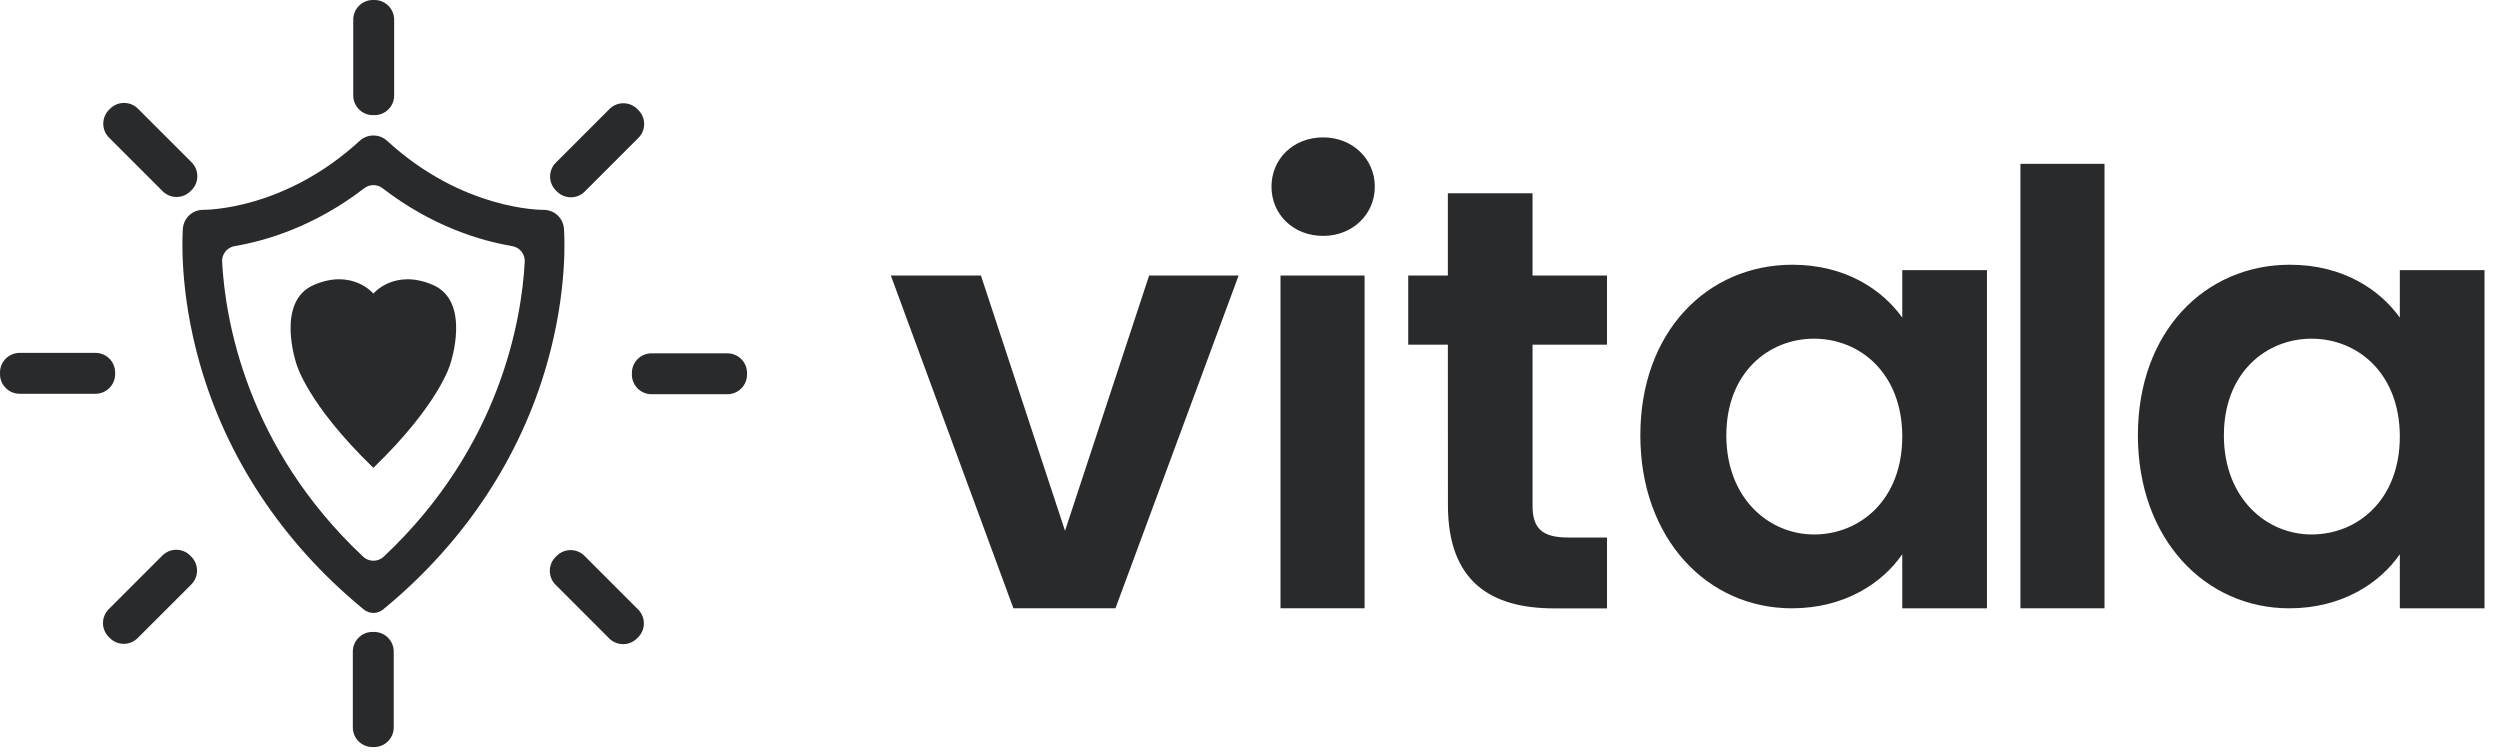<svg width="139" height="42" viewBox="0 0 139 42" fill="none" xmlns="http://www.w3.org/2000/svg">
<path d="M54.54 15.32L59.215 29.514L63.891 15.32H68.867L62.021 33.818H56.344L49.531 15.32H54.54Z" fill="#292A2C"/>
<path d="M70.695 10.378C70.695 8.842 71.897 7.639 73.567 7.639C75.204 7.639 76.44 8.842 76.44 10.378C76.44 11.914 75.203 13.116 73.567 13.116C71.897 13.116 70.695 11.914 70.695 10.378ZM71.196 15.32H75.871V33.818H71.196L71.196 15.32Z" fill="#292A2C"/>
<path d="M80.501 19.163H78.297V15.32H80.501V10.745H85.209V15.32H89.349V19.163H85.21V28.113C85.21 29.349 85.71 29.885 87.18 29.885H89.35V33.826H86.416C82.871 33.826 80.505 32.323 80.505 28.082L80.501 19.163Z" fill="#292A2C"/>
<path d="M99.654 14.719C102.627 14.719 104.664 16.123 105.766 17.657V15.021H110.475V33.822H105.766V30.815C104.664 32.419 102.56 33.822 99.621 33.822C94.946 33.822 91.203 29.981 91.203 24.204C91.203 18.426 94.947 14.719 99.654 14.719ZM100.857 18.831C98.353 18.831 95.984 20.701 95.984 24.207C95.984 27.713 98.355 29.716 100.857 29.716C103.428 29.716 105.766 27.78 105.766 24.273C105.766 20.767 103.428 18.831 100.857 18.831L100.857 18.831Z" fill="#292A2C"/>
<path d="M112.336 9.109H117.011V33.821H112.336V9.109Z" fill="#292A2C"/>
<path d="M127.318 14.719C130.291 14.719 132.328 16.123 133.43 17.657V15.021H138.139V33.822H133.43V30.815C132.323 32.419 130.218 33.822 127.285 33.822C122.61 33.822 118.867 29.981 118.867 24.204C118.867 18.426 122.609 14.719 127.318 14.719ZM128.521 18.831C126.017 18.831 123.648 20.7 123.648 24.207C123.648 27.713 126.019 29.716 128.521 29.716C131.092 29.716 133.43 27.78 133.43 24.273C133.43 20.766 131.092 18.831 128.521 18.831Z" fill="#292A2C"/>
<path d="M20.822 0H20.733C20.13 0 19.641 0.489 19.641 1.092V5.31C19.641 5.913 20.13 6.402 20.733 6.402H20.822C21.425 6.402 21.915 5.913 21.915 5.31V1.092C21.915 0.489 21.425 0 20.822 0Z" fill="#292A2C"/>
<path d="M33.888 6.06L30.905 9.043C30.479 9.469 30.479 10.161 30.905 10.587L30.968 10.65C31.395 11.077 32.087 11.077 32.513 10.65L35.495 7.668C35.922 7.242 35.922 6.55 35.495 6.124L35.432 6.06C35.006 5.634 34.314 5.634 33.888 6.06Z" fill="#292A2C"/>
<path d="M40.443 19.645H36.225C35.622 19.645 35.133 20.134 35.133 20.737V20.827C35.133 21.43 35.622 21.919 36.225 21.919H40.443C41.046 21.919 41.535 21.43 41.535 20.827V20.737C41.535 20.134 41.046 19.645 40.443 19.645Z" fill="#292A2C"/>
<path d="M30.953 30.905L30.89 30.968C30.463 31.395 30.463 32.087 30.89 32.513L33.872 35.495C34.298 35.922 34.99 35.922 35.416 35.495L35.48 35.432C35.906 35.006 35.906 34.314 35.48 33.888L32.497 30.905C32.071 30.479 31.379 30.479 30.953 30.905Z" fill="#292A2C"/>
<path d="M20.799 35.135H20.709C20.106 35.135 19.617 35.624 19.617 36.227V40.445C19.617 41.048 20.106 41.537 20.709 41.537H20.799C21.402 41.537 21.891 41.048 21.891 40.445V36.227C21.891 35.624 21.402 35.135 20.799 35.135Z" fill="#292A2C"/>
<path d="M9.028 30.887L6.046 33.87C5.619 34.296 5.619 34.988 6.046 35.414L6.109 35.477C6.536 35.904 7.227 35.904 7.654 35.477L10.636 32.495C11.063 32.069 11.063 31.377 10.636 30.95L10.573 30.887C10.146 30.461 9.455 30.461 9.028 30.887Z" fill="#292A2C"/>
<path d="M5.31 19.62H1.092C0.489 19.62 0 20.109 0 20.712V20.801C0 21.404 0.489 21.894 1.092 21.894H5.31C5.913 21.894 6.402 21.404 6.402 20.801V20.712C6.402 20.109 5.913 19.62 5.31 19.62Z" fill="#292A2C"/>
<path d="M6.125 6.042L6.061 6.105C5.635 6.532 5.635 7.223 6.061 7.65L9.044 10.632C9.47 11.059 10.162 11.059 10.588 10.632L10.652 10.569C11.078 10.143 11.078 9.451 10.652 9.024L7.669 6.042C7.243 5.616 6.551 5.616 6.125 6.042Z" fill="#292A2C"/>
<path d="M21.3 33.886C21.149 34.011 20.959 34.08 20.762 34.08C20.566 34.08 20.376 34.011 20.225 33.886L20.064 33.753C15.693 30.12 12.596 25.446 11.11 20.221C9.951 16.148 10.142 13.047 10.168 12.707C10.19 12.422 10.319 12.157 10.528 11.964C10.738 11.771 11.014 11.664 11.299 11.666C11.484 11.666 15.824 11.666 19.999 7.83C20.208 7.639 20.48 7.533 20.762 7.533C21.045 7.533 21.317 7.639 21.525 7.83C25.699 11.668 30.044 11.668 30.221 11.668H30.234C30.517 11.668 30.791 11.776 30.999 11.969C31.207 12.162 31.334 12.427 31.356 12.71C31.382 13.049 31.577 16.15 30.413 20.223C28.928 25.443 25.831 30.122 21.459 33.755L21.3 33.886ZM12.349 14.558C12.523 17.746 13.687 24.845 20.19 30.951C20.345 31.096 20.55 31.177 20.762 31.177C20.975 31.177 21.18 31.096 21.335 30.951C27.838 24.842 29.002 17.742 29.176 14.558C29.187 14.351 29.122 14.148 28.993 13.986C28.863 13.825 28.679 13.717 28.475 13.683C26.761 13.394 24.044 12.605 21.27 10.465C21.124 10.353 20.946 10.292 20.762 10.292C20.578 10.292 20.4 10.353 20.254 10.465C17.475 12.605 14.762 13.393 13.049 13.683C12.845 13.717 12.661 13.825 12.532 13.986C12.402 14.148 12.337 14.351 12.349 14.558Z" fill="#292A2C"/>
<path d="M24.072 15.843C21.928 14.918 20.76 16.322 20.76 16.322C20.76 16.322 19.592 14.917 17.447 15.843C15.303 16.768 16.477 20.221 16.477 20.221C16.477 20.221 17.058 22.436 20.76 26.011C24.462 22.436 25.042 20.221 25.042 20.221C25.042 20.221 26.216 16.768 24.072 15.843Z" fill="#292A2C"/>
</svg>
